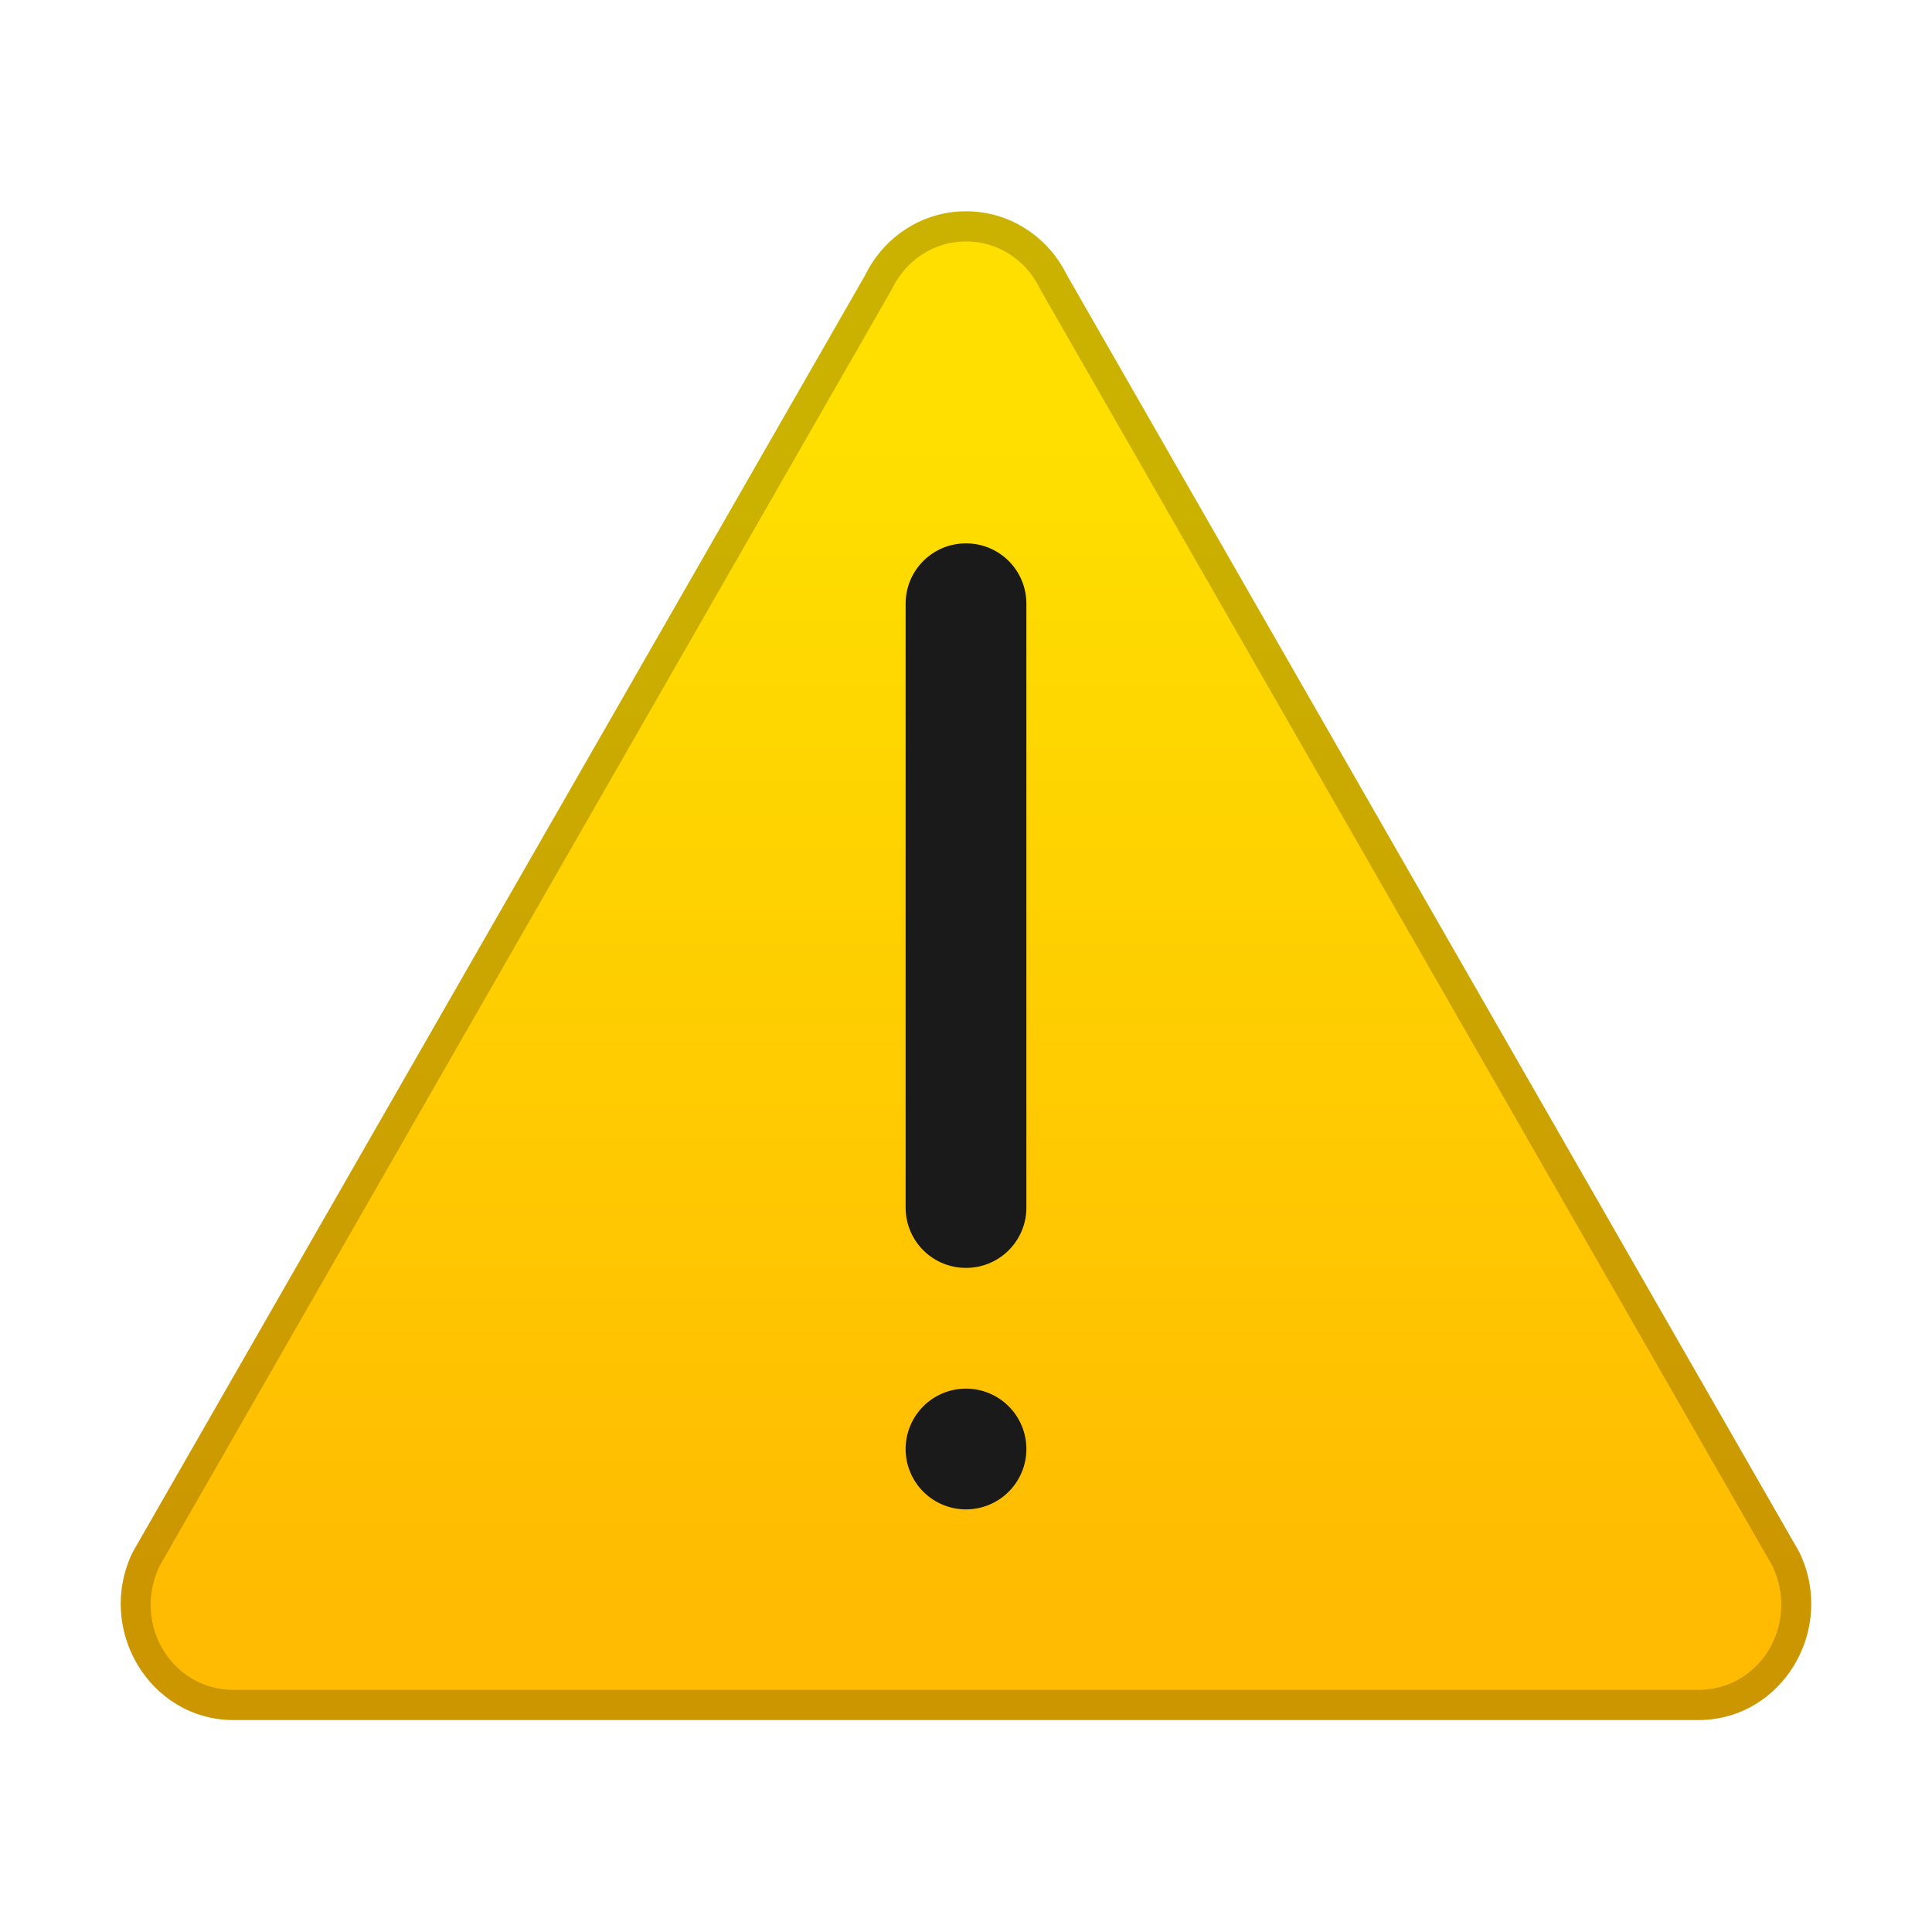 <?xml version="1.0" encoding="UTF-8" standalone="no"?>
<!-- Created with Inkscape (http://www.inkscape.org/) -->

<svg
   width="64"
   height="64"
   viewBox="0 0 64 64"
   version="1.1"
   id="svg69118"
   inkscape:version="1.2.1 (9c6d41e410, 2022-07-14, custom)"
   sodipodi:docname="dialog-warning.svg"
   xmlns:inkscape="http://www.inkscape.org/namespaces/inkscape"
   xmlns:sodipodi="http://sodipodi.sourceforge.net/DTD/sodipodi-0.dtd"
   xmlns:xlink="http://www.w3.org/1999/xlink"
   xmlns="http://www.w3.org/2000/svg"
   xmlns:svg="http://www.w3.org/2000/svg">
  <sodipodi:namedview
     id="namedview69120"
     pagecolor="#ffffff"
     bordercolor="#666666"
     borderopacity="1.0"
     inkscape:pageshadow="2"
     inkscape:pageopacity="0.0"
     inkscape:pagecheckerboard="0"
     inkscape:document-units="px"
     showgrid="false"
     units="px"
     inkscape:zoom="12.65625"
     inkscape:cx="32"
     inkscape:cy="32"
     inkscape:window-width="1920"
     inkscape:window-height="1012"
     inkscape:window-x="0"
     inkscape:window-y="0"
     inkscape:window-maximized="1"
     inkscape:current-layer="svg69118"
     inkscape:showpageshadow="2"
     inkscape:deskcolor="#d1d1d1" />
  <defs
     id="defs69115">
    <linearGradient
       inkscape:collect="always"
       id="linearGradient115183">
      <stop
         style="stop-color:#fedf00;stop-opacity:1;"
         offset="0"
         id="stop115179" />
      <stop
         style="stop-color:#ffbb01;stop-opacity:1"
         offset="1"
         id="stop115181" />
    </linearGradient>
    <linearGradient
       inkscape:collect="always"
       xlink:href="#linearGradient115183"
       id="linearGradient953"
       x1="4.003"
       y1="1.611"
       x2="4.003"
       y2="6.847"
       gradientUnits="userSpaceOnUse"
       gradientTransform="matrix(7.21,0,0,7.344,3.143,2.854)" />
  </defs>
  <path
     id="path2257"
     style="color:#000000;fill:url(#linearGradient953);stroke-width:7.578;stroke-linecap:round;stroke-linejoin:round;-inkscape-stroke:none"
     d="m 31.993,7 c -1.409,5.971e-4 -2.698,0.818 -3.332,2.114 L 4.397,51.416 c -1.236,2.553 0.563,5.555 3.332,5.562 H 56.271 c 2.769,-0.007 4.567,-3.009 3.332,-5.562 L 35.343,9.114 C 34.706,7.812 33.408,6.994 31.993,7 Z"
     sodipodi:nodetypes="cccccccc" />
  <path
     id="path973"
     style="color:#000000;fill:#000000;stroke-width:2;stroke-linecap:round;stroke-linejoin:round;stroke:none;opacity:0.2"
     d="M 31.992 7 C 30.583 7.001 29.295 7.819 28.66 9.115 L 4.396 51.416 C 3.161 53.969 4.959 56.971 7.729 56.979 L 56.271 56.979 C 59.041 56.971 60.839 53.969 59.604 51.416 L 35.344 9.115 C 34.706 7.813 33.408 6.993 31.992 7 z M 31.992 8 A 1 1 0 0 0 31.998 8 C 33.025 7.995 33.971 8.585 34.445 9.555 A 1 1 0 0 0 34.475 9.611 L 58.705 51.859 C 59.633 53.791 58.315 55.972 56.271 55.979 L 7.73 55.979 L 7.729 55.979 C 5.685 55.972 4.367 53.791 5.295 51.859 L 29.527 9.611 A 1 1 0 0 0 29.559 9.555 C 30.031 8.59 30.97 8 31.992 8 z " />
  <path
     id="rect3151"
     style="opacity:1;fill:#1a1a1a;stroke-width:4;stroke-linecap:round;stroke-linejoin:round"
     d="m 32,18 c -1.108,0 -2,0.892 -2,2 V 40 c 0,1.108 0.892,2 2,2 1.108,0 2,-0.892 2,-2 V 20 c 0,-1.108 -0.892,-2 -2,-2 z m 0,28 a 2,2 0 0 0 -2,2 2,2 0 0 0 2,2 2,2 0 0 0 2,-2 2,2 0 0 0 -2,-2 z" />
</svg>
